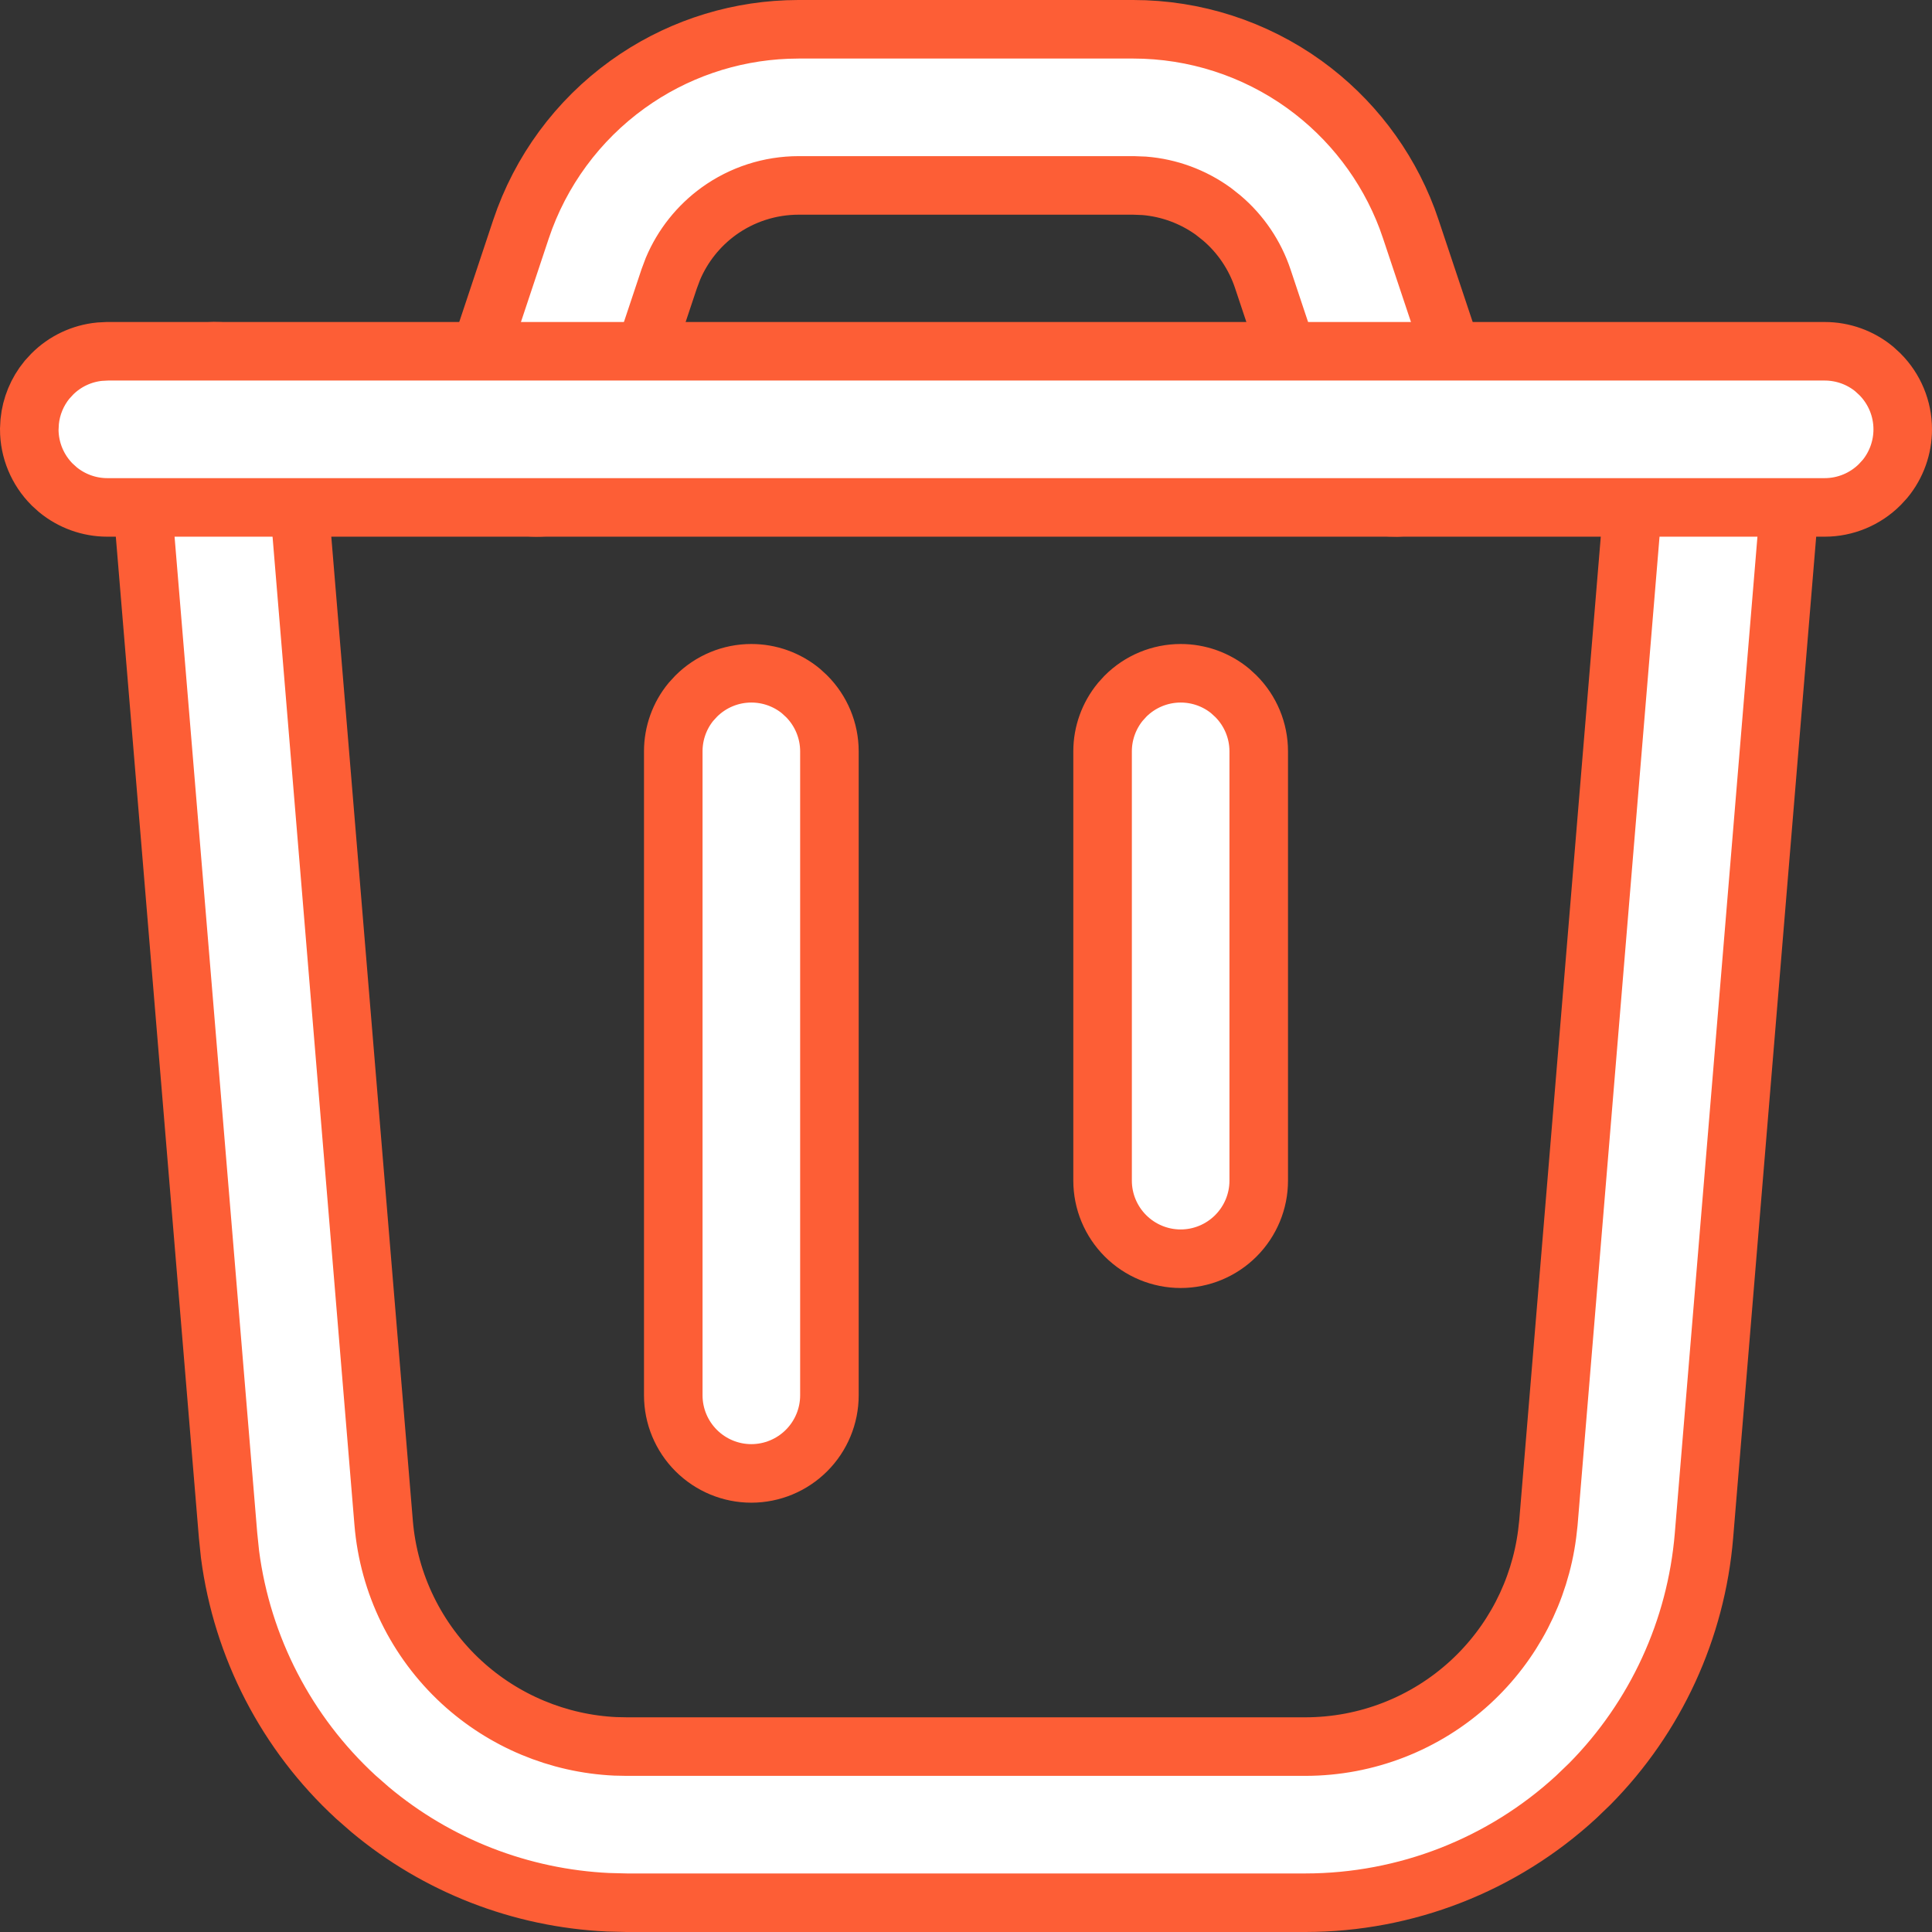 <svg width="33" height="33" viewBox="0 0 33 33" fill="none" xmlns="http://www.w3.org/2000/svg">
<rect x="0" y="0" width="33" height="33" fill="#333333" stroke="none"/>
<path d="M3.556 6.004C3.687 5.993 3.819 6.001 3.947 6.028L4.074 6.063C4.199 6.103 4.317 6.161 4.424 6.235L4.529 6.315C4.662 6.428 4.773 6.566 4.853 6.722C4.913 6.839 4.955 6.964 4.979 7.093L4.996 7.223L6.553 26.011C6.639 27.053 7.114 28.023 7.883 28.732C8.604 29.395 9.534 29.783 10.509 29.829L10.704 29.833H22.295C23.341 29.833 24.348 29.44 25.117 28.732C25.838 28.068 26.3 27.173 26.426 26.205L26.448 26.011L28.005 7.228C28.034 6.921 28.167 6.636 28.38 6.418L28.477 6.329C28.712 6.132 29.008 6.023 29.312 6.019L29.444 6.023C29.75 6.048 30.037 6.179 30.256 6.39L30.346 6.485C30.573 6.751 30.687 7.096 30.663 7.444L29.105 26.231C28.972 27.832 28.28 29.333 27.155 30.471L26.923 30.694C25.662 31.855 24.011 32.499 22.297 32.5H10.706L10.386 32.492C8.894 32.422 7.464 31.866 6.319 30.906L6.078 30.695C4.895 29.606 4.136 28.137 3.929 26.55L3.896 26.231L2.337 7.444V7.443L2.332 7.313C2.334 7.225 2.343 7.138 2.362 7.053L2.396 6.927C2.449 6.76 2.535 6.605 2.648 6.471C2.733 6.371 2.832 6.284 2.942 6.213L3.055 6.148C3.172 6.087 3.297 6.044 3.426 6.021L3.556 6.004Z" fill="white" stroke="#FD5E36"/>
<path d="M13.642 0.5H19.356C20.406 0.5 21.429 0.83 22.28 1.443C23.078 2.019 23.688 2.816 24.034 3.733L24.099 3.918L25.099 6.912C25.14 7.037 25.163 7.166 25.167 7.297L25.164 7.429C25.155 7.56 25.126 7.688 25.079 7.811L25.026 7.931C24.967 8.048 24.892 8.156 24.802 8.251L24.707 8.341C24.608 8.427 24.496 8.498 24.377 8.552L24.255 8.599C24.13 8.64 24 8.663 23.869 8.667L23.738 8.664C23.607 8.655 23.479 8.626 23.356 8.579L23.236 8.526C22.96 8.388 22.741 8.158 22.616 7.878L22.568 7.755L21.57 4.763C21.435 4.357 21.191 3.997 20.867 3.722L20.723 3.608C20.376 3.358 19.968 3.208 19.544 3.174L19.361 3.167H13.642C13.152 3.167 12.675 3.321 12.278 3.607C11.931 3.858 11.66 4.199 11.494 4.592L11.43 4.763L10.432 7.755C10.321 8.09 10.08 8.368 9.764 8.526C9.487 8.665 9.171 8.702 8.872 8.634L8.745 8.599C8.451 8.501 8.203 8.304 8.039 8.045L7.974 7.931C7.835 7.654 7.798 7.338 7.866 7.039L7.901 6.912L8.898 3.918C9.23 2.923 9.867 2.057 10.719 1.443C11.517 0.868 12.465 0.542 13.445 0.504L13.642 0.5Z" fill="white" stroke="#FD5E36"/>
<path d="M12.833 11.5C13.143 11.5 13.441 11.607 13.679 11.802L13.776 11.891C14.026 12.141 14.167 12.48 14.167 12.833V23.833C14.167 24.187 14.026 24.526 13.776 24.776C13.526 25.026 13.187 25.167 12.833 25.167C12.48 25.167 12.141 25.026 11.891 24.776C11.641 24.526 11.5 24.187 11.5 23.833V12.833C11.5 12.524 11.607 12.225 11.802 11.988L11.891 11.891C12.141 11.641 12.479 11.5 12.833 11.5ZM20.167 11.5C20.476 11.5 20.775 11.607 21.012 11.802L21.109 11.891C21.359 12.141 21.5 12.479 21.5 12.833V20.167C21.5 20.52 21.359 20.859 21.109 21.109C20.859 21.359 20.52 21.5 20.167 21.5C19.813 21.5 19.474 21.359 19.224 21.109C18.974 20.859 18.833 20.52 18.833 20.167V12.833C18.833 12.524 18.941 12.226 19.136 11.988L19.224 11.891C19.474 11.641 19.813 11.5 20.167 11.5ZM1.833 6H31.167C31.476 6 31.775 6.107 32.012 6.302L32.109 6.391C32.359 6.641 32.5 6.979 32.5 7.333C32.5 7.642 32.393 7.941 32.198 8.179L32.109 8.276C31.859 8.526 31.52 8.667 31.167 8.667H1.833C1.524 8.667 1.226 8.559 0.988 8.364L0.891 8.276C0.641 8.026 0.5 7.687 0.5 7.333L0.507 7.201C0.533 6.94 0.635 6.692 0.802 6.488L0.891 6.391C1.109 6.172 1.396 6.037 1.701 6.007L1.833 6Z" fill="white" stroke="#FD5E36"/>
</svg>
